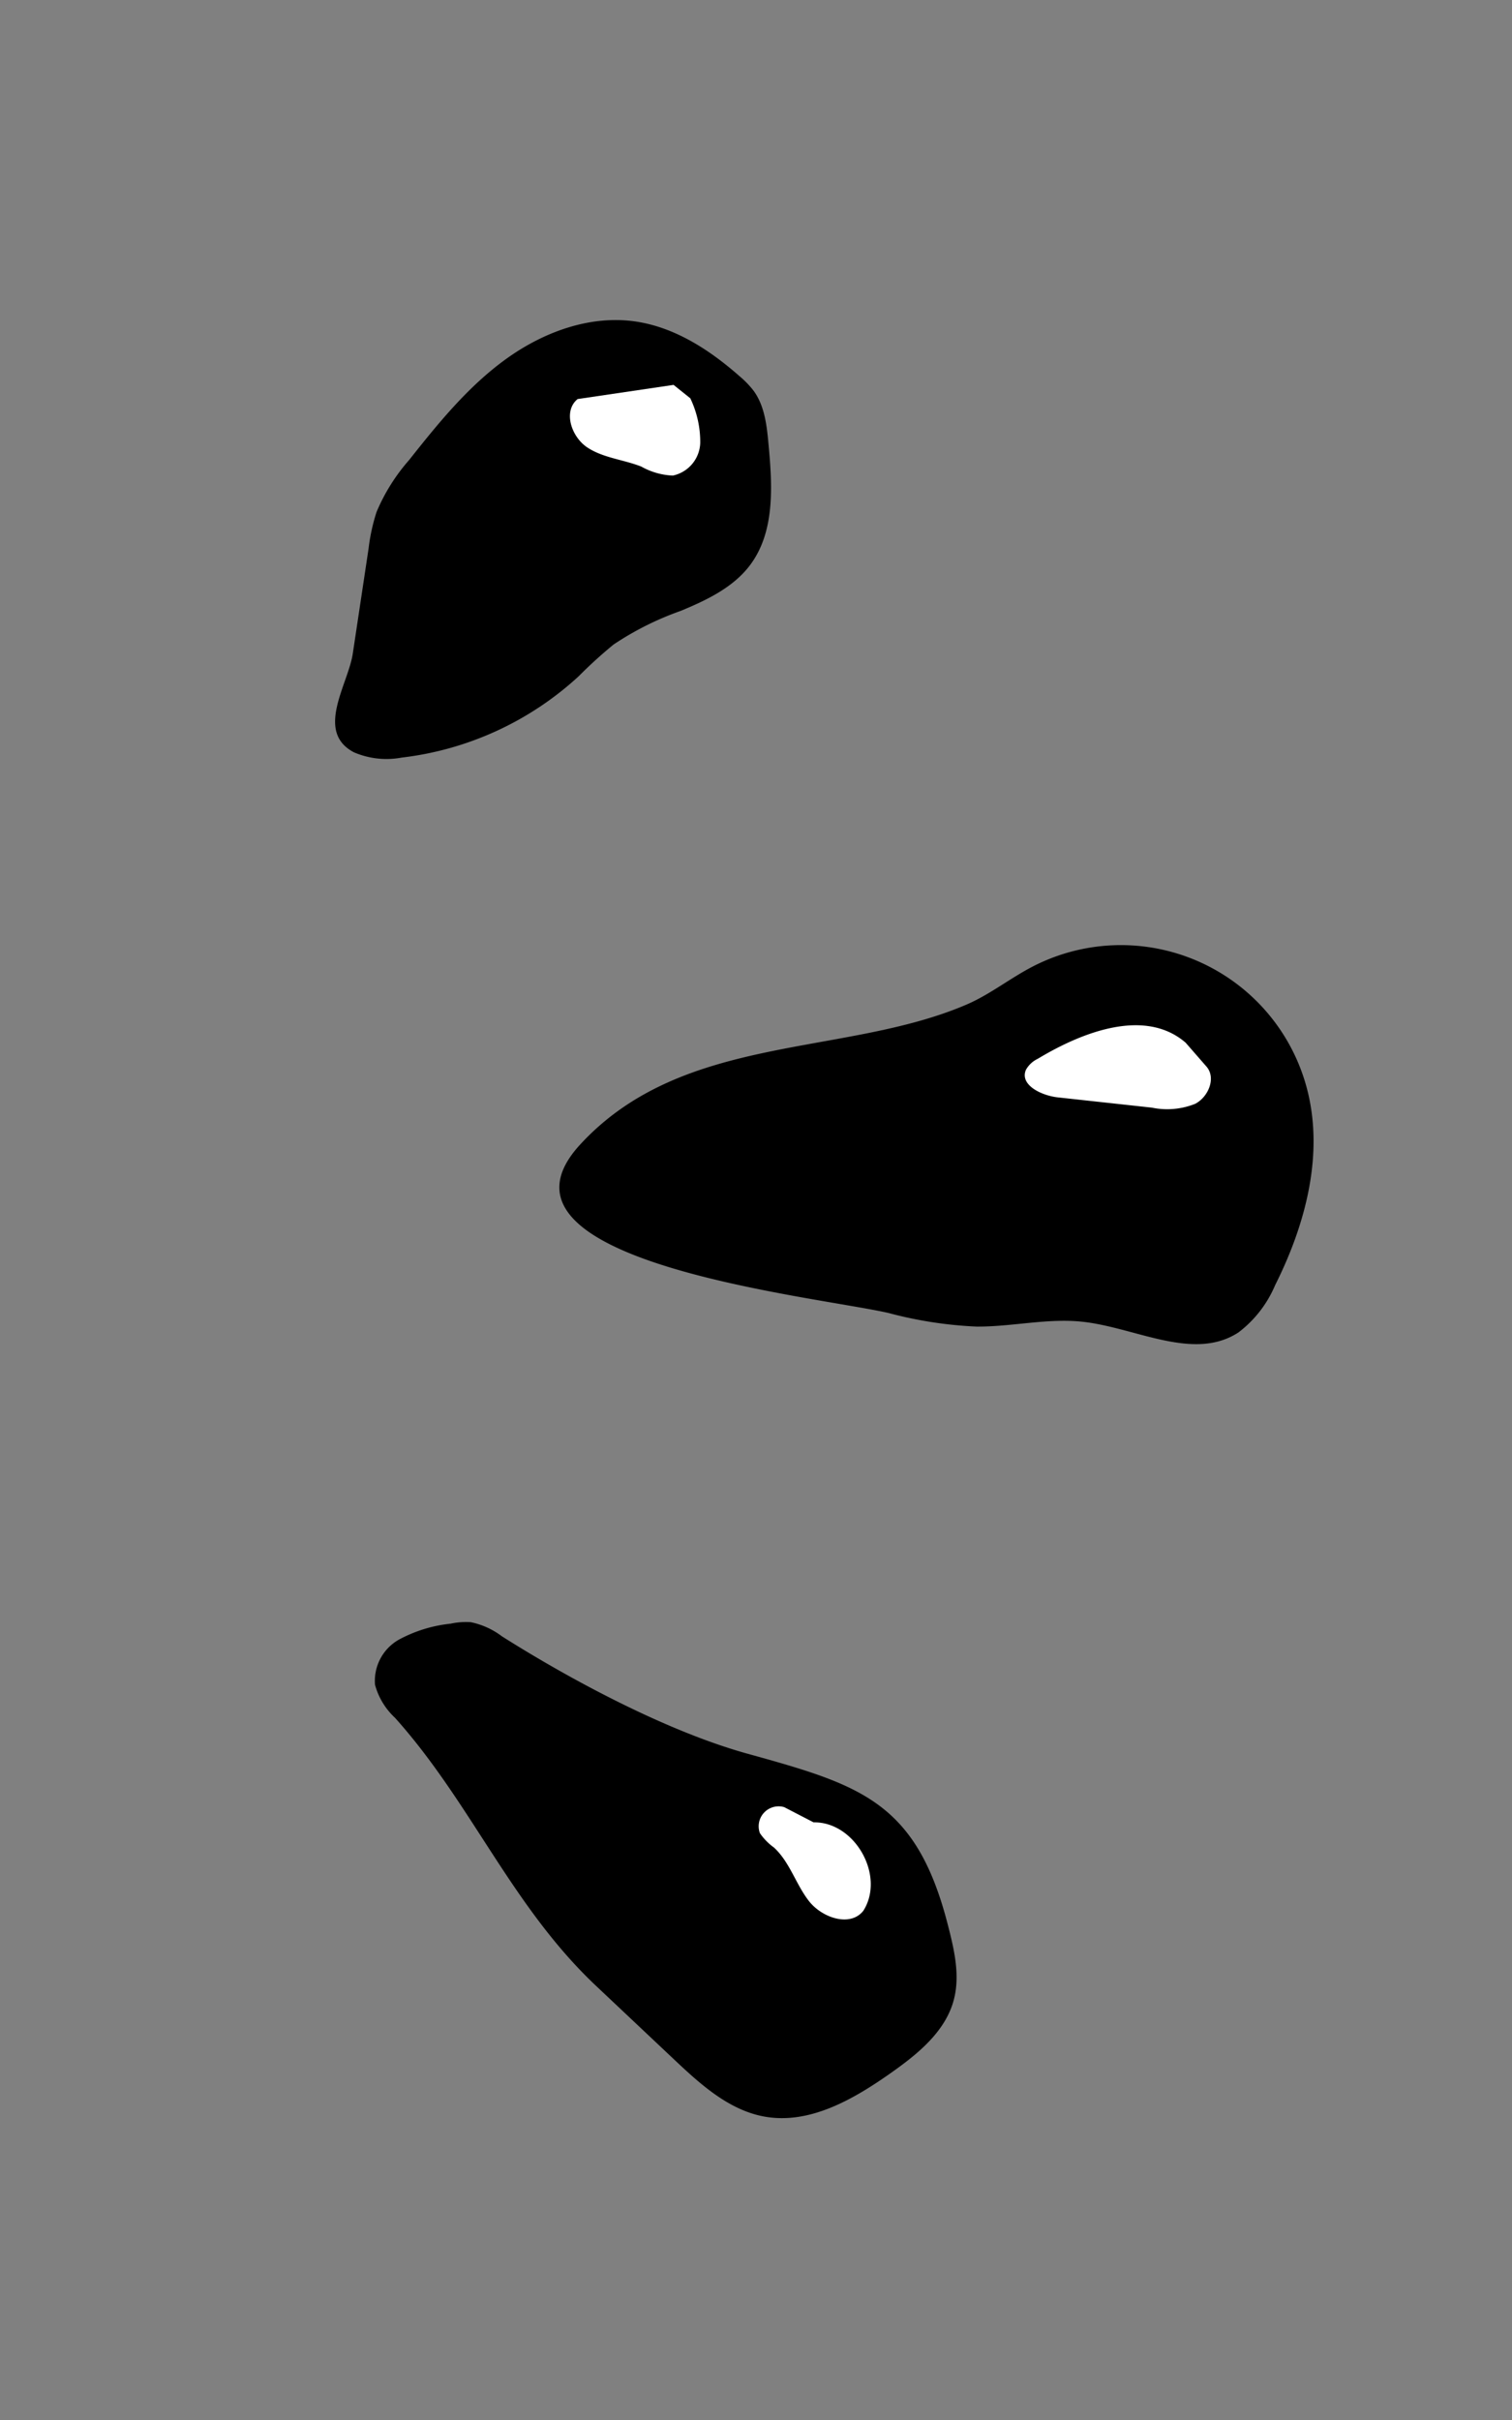 <svg xmlns="http://www.w3.org/2000/svg" width="160" height="256" viewBox="0 0 160 256">
  <rect x="0" y="0" width="160" height="256" fill="#808080" stroke="none"/>
  <title>illustration-burst-right</title>
  <g>
    <g>
      <path d="M100.239,203.383c.7,2.7,1.412,5.552.673,8.243-.914,3.334-3.828,5.682-6.654,7.673-3.949,2.783-8.57,5.45-13.327,4.611-3.787-.667-6.813-3.423-9.611-6.061l-8.248-7.776c-8.958-8.445-13.206-19.368-21.278-28.361a7.38,7.38,0,0,1-2.109-3.49,5.006,5.006,0,0,1,2.545-4.783,14.72,14.72,0,0,1,5.454-1.678,7.654,7.654,0,0,1,2.131-.158,8.2,8.2,0,0,1,3.305,1.5c7.422,4.691,17.505,10.055,25.932,12.4C90.952,188.8,96.882,190.537,100.239,203.383Z"/>
      <path d="M86.093,192.778c4.368-.077,7.6,5.639,5.275,9.34-1.385,1.786-4.39.76-5.776-1.026s-2.028-4.128-3.695-5.654a6.132,6.132,0,0,1-1.485-1.519,2.11,2.11,0,0,1,2.571-2.751" fill="#fff"/>
    </g>
    <g>
      <path d="M102.255,106.279c2.449-1.048,4.562-2.743,6.922-3.979a20.355,20.355,0,0,1,29.116,12.827c1.839,6.95-.13,14.4-3.358,20.823a12.244,12.244,0,0,1-3.88,5c-4.725,3.085-10.8-.478-16.411-1.117-3.756-.428-7.531.528-11.311.5a43.388,43.388,0,0,1-9.312-1.438c-7.854-1.8-44.036-5.439-32.624-17.823C72.277,109.262,89.275,111.835,102.255,106.279Z"/>
      <path d="M125.463,110.3c-4.261-3.677-10.833-1.195-15.654,1.709a2.8,2.8,0,0,0-1.248,1.17c-.681,1.6,1.653,2.72,3.385,2.908l9.944,1.085a7.982,7.982,0,0,0,4.589-.406c1.382-.725,2.213-2.694,1.222-3.9" fill="#fff"/>
    </g>
    <g>
      <path d="M37.33,69.155,39,58.046a20.444,20.444,0,0,1,.847-3.887,20.176,20.176,0,0,1,3.45-5.5c3.05-3.854,6.189-7.724,10.162-10.616s8.936-4.744,13.8-4.032c4.165.61,7.86,3.016,11.015,5.8a9.845,9.845,0,0,1,1.47,1.523c1.173,1.6,1.4,3.685,1.581,5.661.41,4.391.7,9.238-1.943,12.77-1.787,2.387-4.617,3.727-7.373,4.867a31.742,31.742,0,0,0-7.079,3.548,48.012,48.012,0,0,0-3.686,3.351,33.4,33.4,0,0,1-18.739,8.611,8.72,8.72,0,0,1-5.058-.562C33.307,77.4,36.84,72.4,37.33,69.155Z"/>
      <path d="M71.278,40.715l-10.154,1.5c-1.573,1.279-.666,4,1.027,5.119s3.827,1.279,5.713,2.024a7.4,7.4,0,0,0,3.335.951,3.657,3.657,0,0,0,2.9-3.45,10.694,10.694,0,0,0-1.052-4.726" fill="#fff"/>
    </g>
  </g>
</svg>
